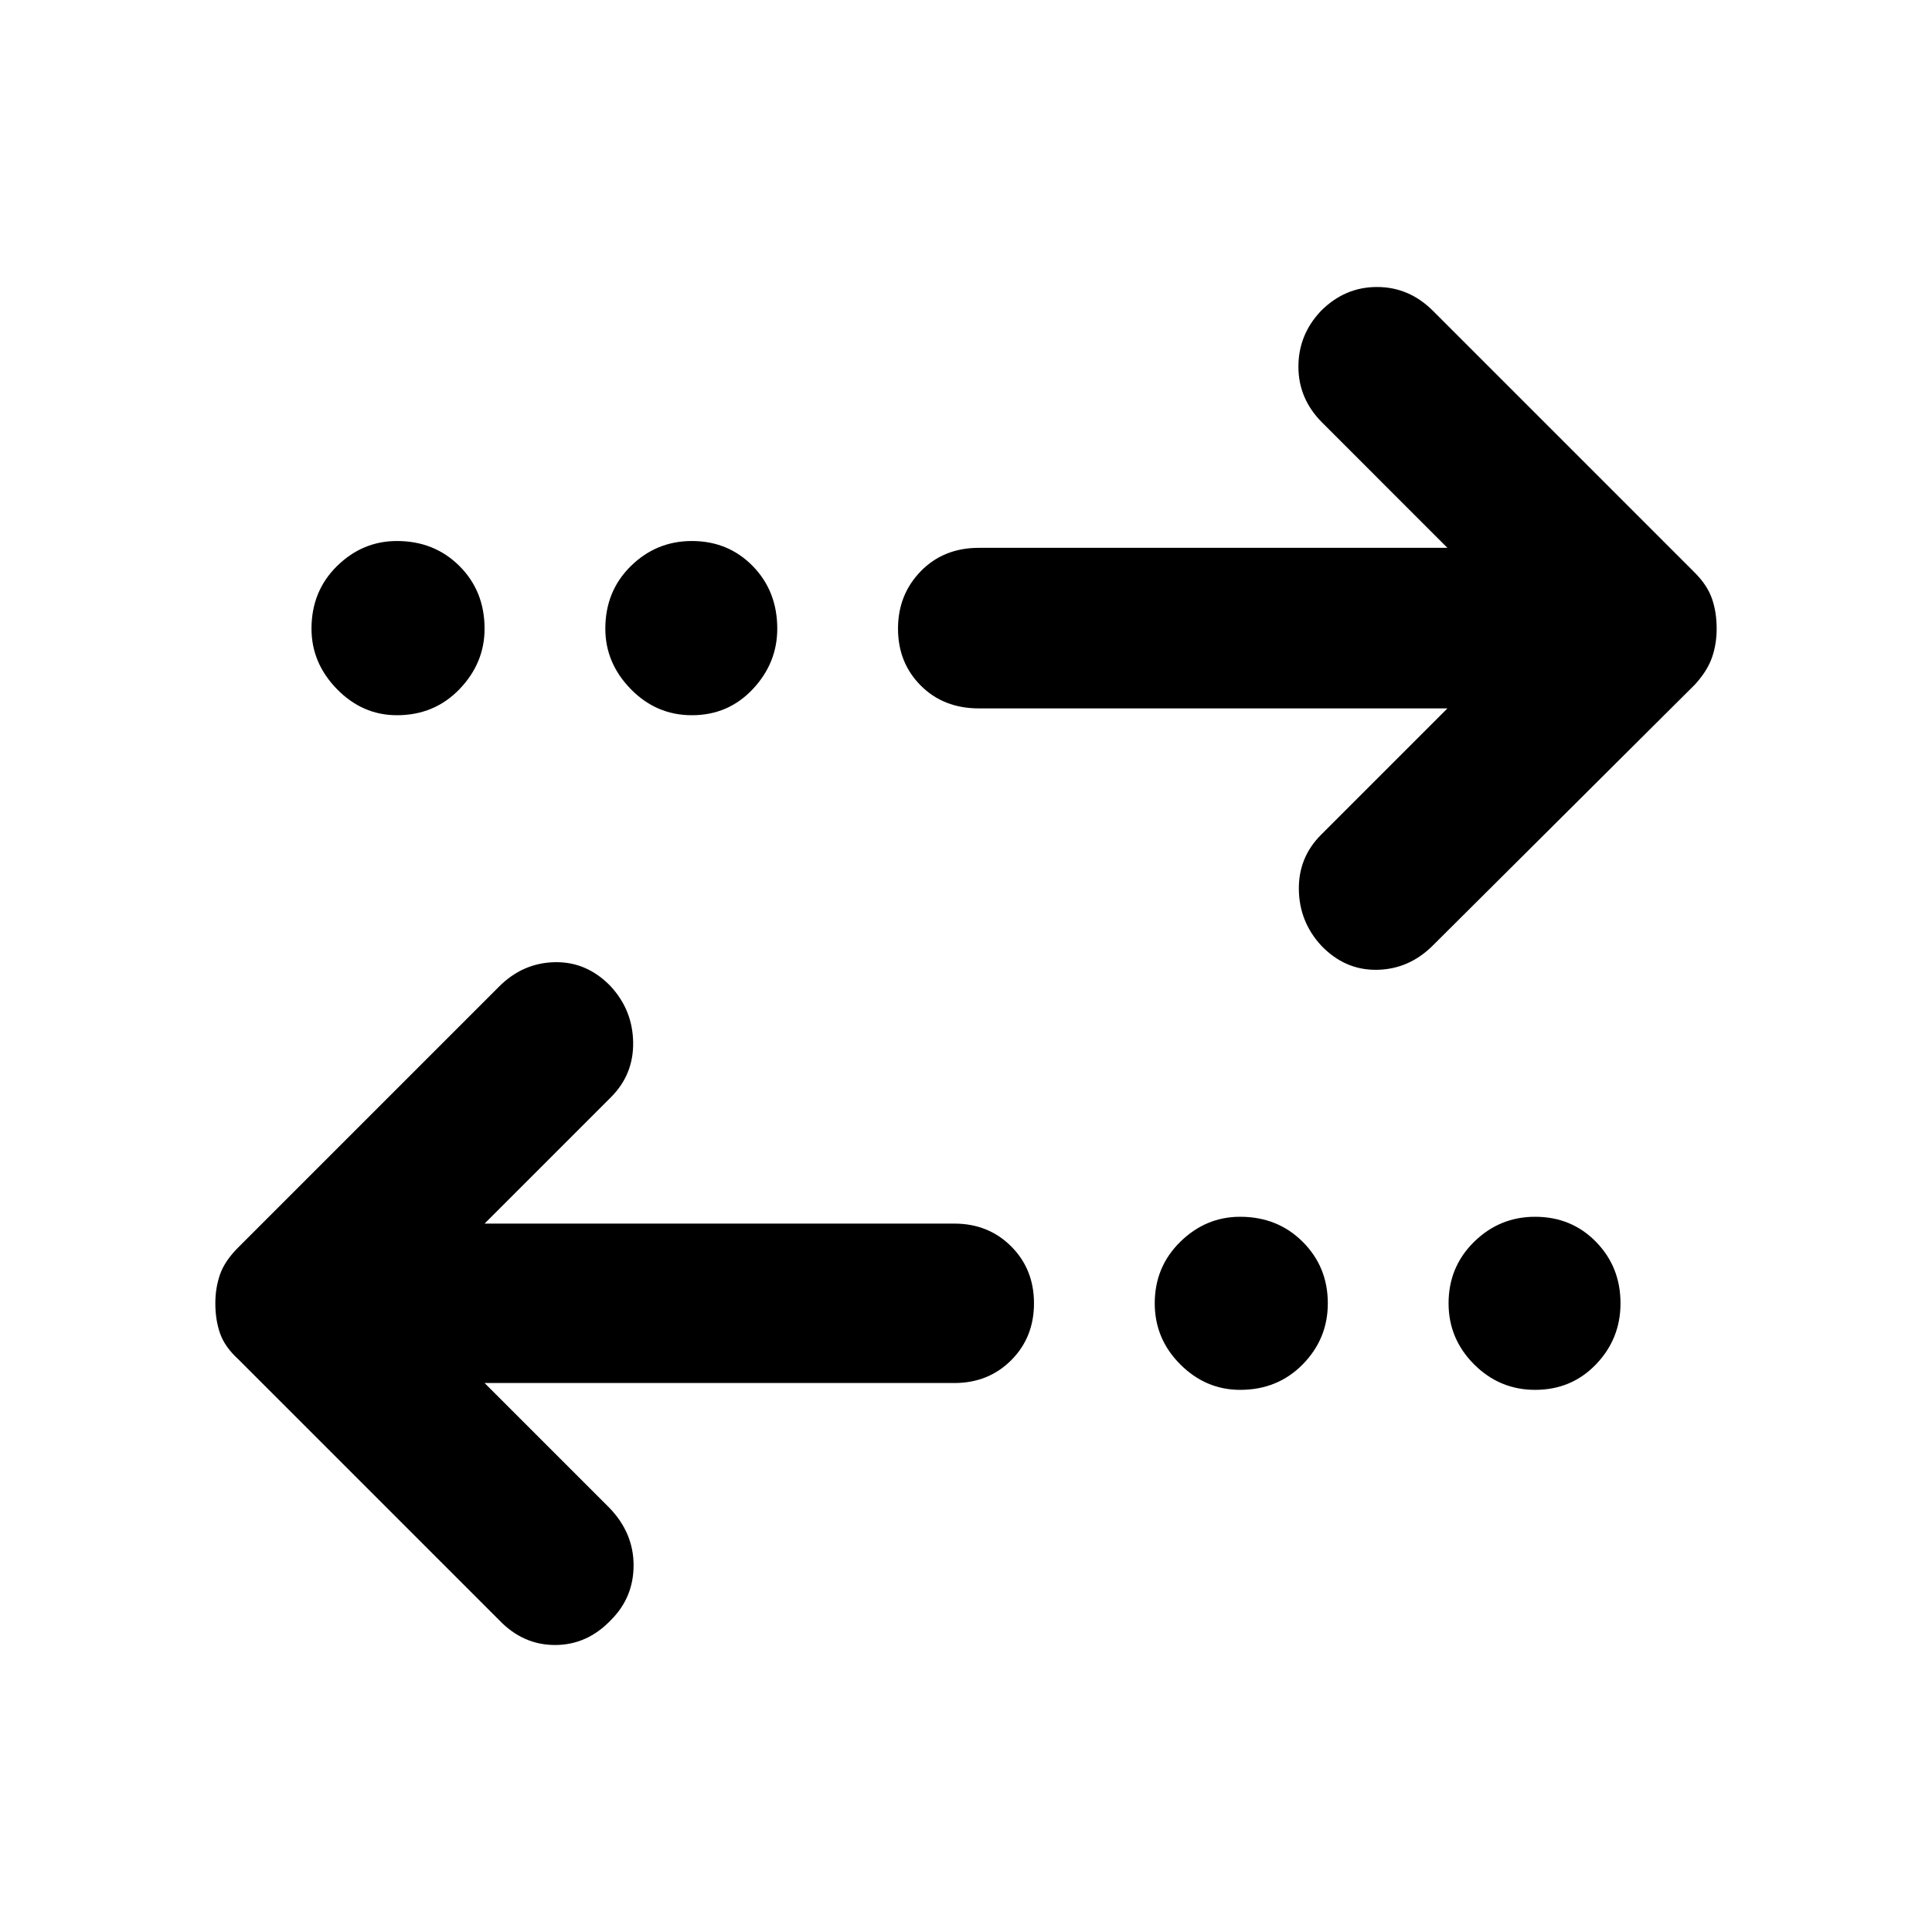 <svg xmlns="http://www.w3.org/2000/svg" width="48" height="48" viewBox="0 96 960 960"><path d="M343.782 451.391q-17.652 0-30.326-12.956-12.674-12.957-12.674-30.044 0-18.653 12.674-31.109 12.674-12.457 30.326-12.457 18.088 0 30.262 12.457 12.174 12.456 12.174 31.109 0 17.087-12.174 30.044-12.174 12.956-30.262 12.956Zm-146.566 0q-17.088 0-29.762-12.956-12.674-12.957-12.674-30.044 0-18.653 12.674-31.109 12.674-12.457 29.762-12.457 18.652 0 31.109 12.457 12.457 12.456 12.457 31.109 0 17.087-12.457 30.044-12.457 12.956-31.109 12.956ZM616.218 786.61q-17.088 0-29.762-12.674t-12.674-30.327q0-18.087 12.674-30.544 12.674-12.456 29.762-12.456 18.652 0 31.109 12.456 12.457 12.457 12.457 30.544 0 17.653-12.457 30.327-12.457 12.674-31.109 12.674Zm40.217-220.827Q645.609 553.957 645.391 538q-.217-15.957 11.044-27.218L719.217 448H486.392q-17.522 0-28.848-11.326t-11.326-28.283q0-16.957 11.326-28.566 11.326-11.609 28.848-11.609h232.825L657 305.999q-11.826-11.826-11.826-27.783 0-15.956 11.261-27.783 11.826-11.826 27.783-11.826 15.956 0 27.783 11.826l130.174 130.175q6.131 6.13 8.478 12.826 2.348 6.696 2.348 14.957 0 7.696-2.348 14.391-2.347 6.696-8.478 13.392L712.001 565.783q-11.827 11.826-27.783 12.109-15.957.282-27.783-12.109ZM247.999 901.001 118.39 771.392q-6.696-6.13-9.043-12.826-2.348-6.696-2.348-14.957 0-7.696 2.348-14.391 2.347-6.696 9.043-13.392l129.609-129.609q11.827-11.826 27.783-12.109 15.957-.282 27.783 12.109 10.826 11.826 11.044 27.783.217 15.957-11.044 27.218L240.783 704h233.39q16.957 0 28.283 11.326t11.326 28.283q0 16.957-11.326 28.283t-28.283 11.326h-233.39L303 845.435q11.826 12.392 11.826 28.349 0 15.956-11.261 27.217-11.826 12.392-27.783 12.392-15.956 0-27.783-12.392ZM762.784 786.61q-17.652 0-30.326-12.674t-12.674-30.327q0-18.087 12.674-30.544 12.674-12.456 30.326-12.456 18.088 0 30.262 12.456 12.174 12.457 12.174 30.544 0 17.653-12.174 30.327-12.174 12.674-30.262 12.674Z"/></svg>